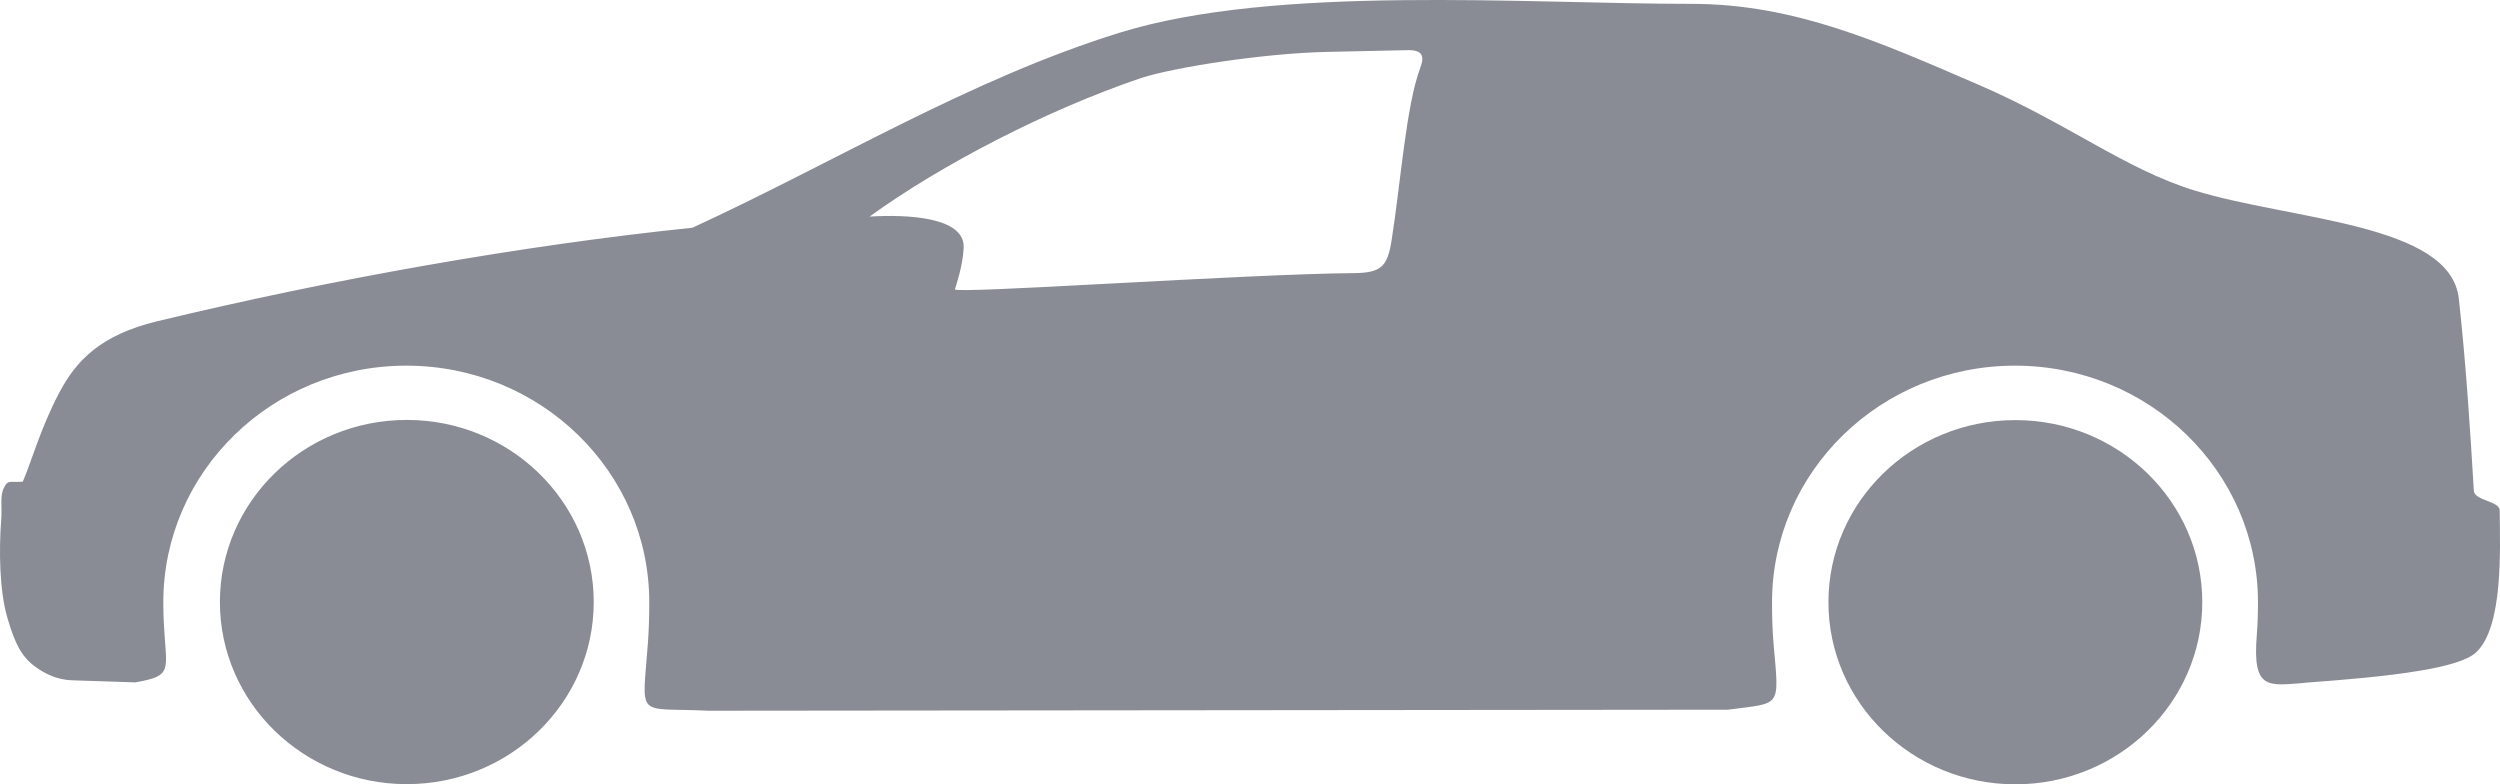 <svg xmlns="http://www.w3.org/2000/svg" width="102" height="32" viewBox="0 0 102 32"><path d="M82.227 17.14C86.437 17.14 89.853 20.468 89.853 24.57C89.853 28.672 86.437 32 82.227 32C78.016 32 74.6 28.672 74.6 24.57C74.6 20.468 78.016 17.14 82.227 17.14ZM75.139 3.969L74.629 10.448C76.123 10.37 77.565 10.306 78.905 10.264C79.393 10.249 79.648 10.058 79.852 9.767C80.143 9.341 80.61 8.369 80.77 7.893C80.894 7.539 80.865 7.375 80.551 6.957C80.129 6.396 77.332 4.977 75.132 3.976L75.139 3.969ZM73.5 10.505L74.127 3.522C73.457 3.238 72.918 3.025 72.634 2.947C70.915 2.458 69.115 2.145 67.375 2.124L61.547 2.053C61.212 2.053 60.812 2.23 60.732 2.429C60.266 3.614 60.149 5.225 59.544 10.1C59.377 11.434 59.464 11.073 60.987 11.051C64.723 11.009 69.269 10.725 73.508 10.498L73.5 10.505ZM94.041 27.856C95.585 27.742 97.341 27.6 98.725 27.366C99.803 27.189 100.662 26.947 101.012 26.628C102.134 25.613 102.003 22.448 101.988 20.83C101.988 20.433 100.954 20.433 100.932 20.021C100.786 17.523 100.604 14.756 100.32 12.187C99.985 9.1 93.495 8.993 89.518 7.766C86.692 6.893 84.361 5.026 80.726 3.458C76.727 1.734 73.238 0.158 69.028 0.158C62.196 0.158 52.035 -0.637 45.676 1.336C39.586 3.224 34.036 6.63 28.252 9.291C21.26 10.015 13.495 11.399 6.408 13.109C4.113 13.663 3.115 14.699 2.416 16.026C1.651 17.474 1.287 18.829 0.93 19.652C0.369 19.695 0.348 19.56 0.173 19.879C-0.017 20.213 0.093 20.66 0.049 21.213C-0.046 22.455 -0.024 24.102 0.304 25.216C0.617 26.287 0.894 26.805 1.44 27.203C1.855 27.508 2.351 27.735 2.933 27.756L5.526 27.841C7.078 27.565 6.787 27.373 6.685 25.45C6.67 25.159 6.663 24.868 6.663 24.577C6.663 19.241 11.099 14.919 16.576 14.919C22.054 14.919 26.49 19.241 26.49 24.577C26.49 25.116 26.475 25.649 26.439 26.174C26.206 29.41 25.9 28.849 28.908 28.998L70.499 28.956C72.714 28.658 72.59 28.927 72.357 26.216C72.313 25.684 72.299 25.138 72.299 24.577C72.299 19.241 76.734 14.919 82.212 14.919C87.69 14.919 92.126 19.241 92.126 24.577C92.126 25.031 92.111 25.493 92.075 25.94C91.9 28.154 92.534 27.976 94.019 27.863L94.041 27.856ZM38.96 11.811C39.011 11.619 39.273 10.895 39.317 10.129C39.397 8.837 36.979 8.745 35.478 8.837C38.384 6.73 42.704 4.487 46.564 3.181C47.926 2.741 51.612 2.167 54.169 2.117L57.454 2.046C58.044 2.039 58.124 2.308 57.949 2.763C57.367 4.288 57.133 7.595 56.776 9.809C56.609 10.881 56.347 11.136 55.225 11.143C50.789 11.179 38.902 12.009 38.96 11.803V11.811ZM16.598 17.133C20.808 17.133 24.224 20.461 24.224 24.563C24.224 28.665 20.808 31.993 16.598 31.993C12.388 31.993 8.972 28.665 8.972 24.563C8.972 20.461 12.388 17.133 16.598 17.133Z" fill="#898C94"></path></svg>